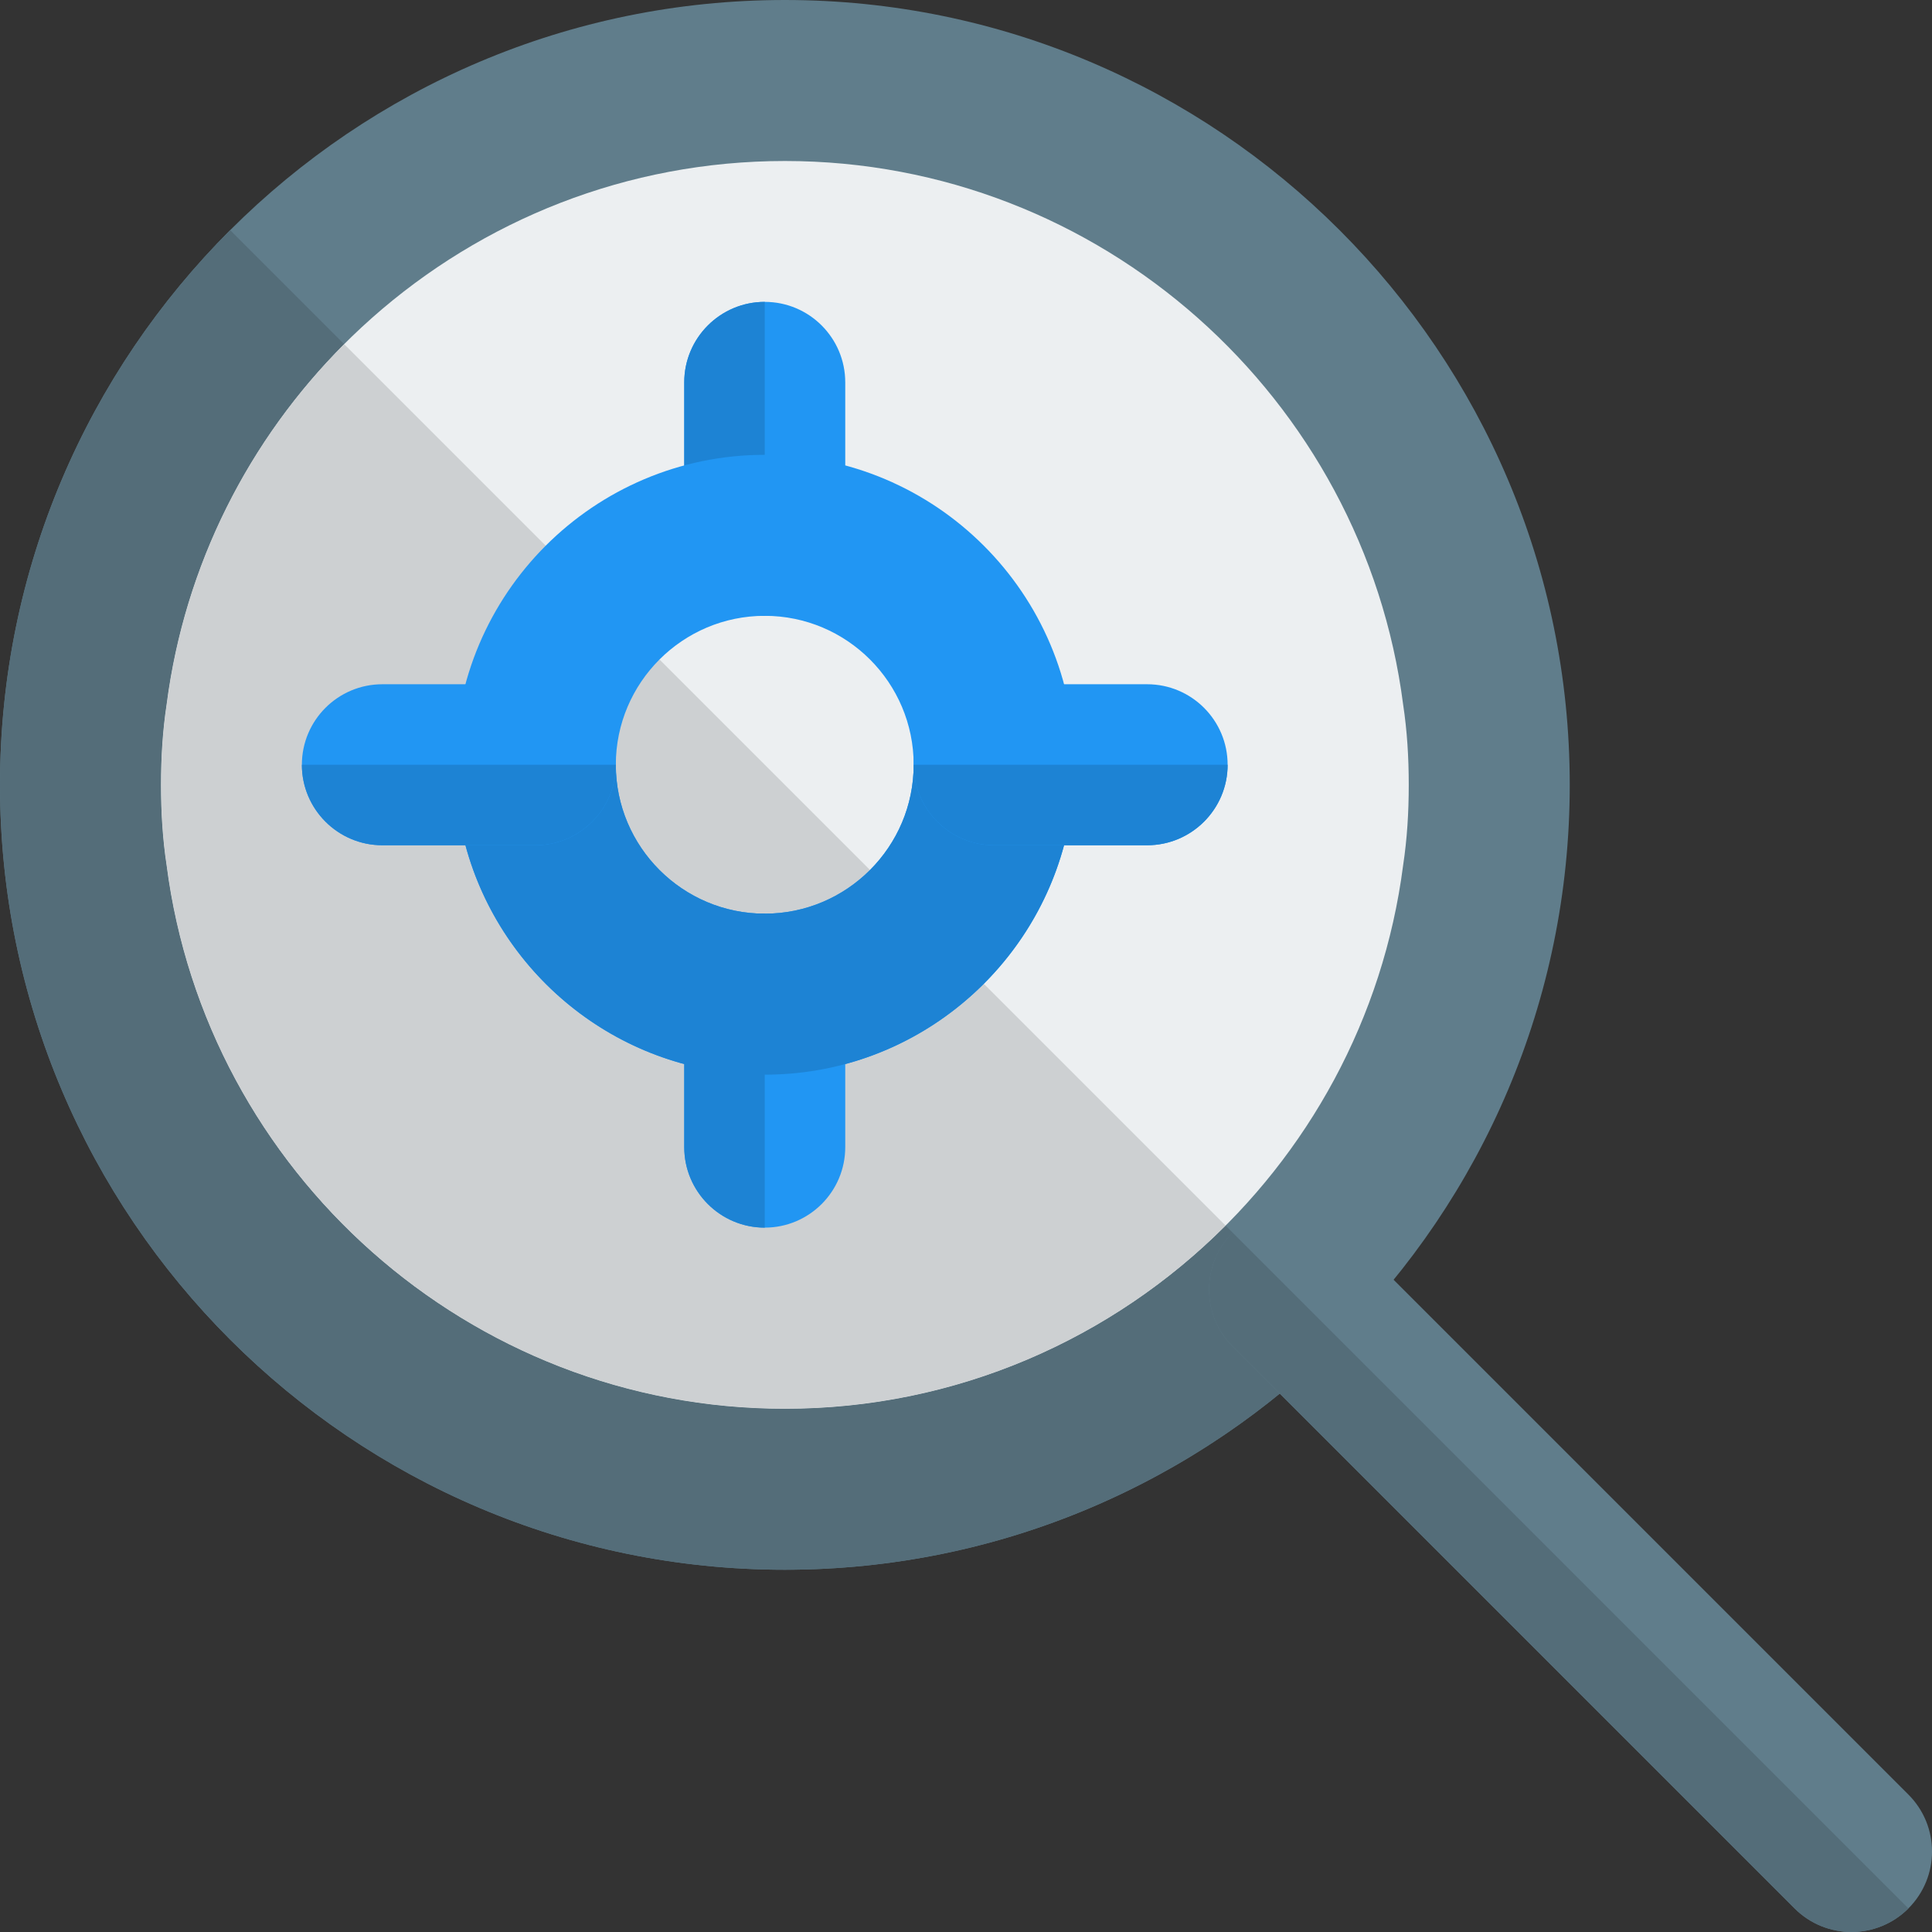 <svg id="color" enable-background="new 0 0 24 24" height="512" viewBox="0 0 24 24" width="512" xmlns="http://www.w3.org/2000/svg"><rect x="0" y="0" width="24" height="24" fill="#333333" stroke="none"/><path d="m9.75 19.5c-5.376 0-9.75-4.374-9.75-9.75s4.374-9.75 9.75-9.75 9.75 4.374 9.75 9.75-4.374 9.75-9.75 9.75z" fill="#607d8b"/><path d="m17.5 9.75c0 .34-.02.67-.07 1-.49 3.8-3.75 6.75-7.68 6.75s-7.19-2.95-7.68-6.75c-.05-.33-.07-.66-.07-1s.02-.67.07-1c.49-3.8 3.75-6.75 7.68-6.75s7.19 2.95 7.68 6.75c.05.33.07.66.07 1z" fill="#eceff1"/><path d="m23 24c-.256 0-.512-.098-.707-.293l-6.98-6.98c-.391-.391-.391-1.023 0-1.414s1.023-.391 1.414 0l6.98 6.98c.391.391.391 1.023 0 1.414-.195.195-.451.293-.707.293z" fill="#607d8b"/><path d="m2.859 2.859c-1.766 1.766-2.859 4.203-2.859 6.891 0 5.376 4.374 9.75 9.75 9.75 2.329 0 4.469-.821 6.148-2.188l-.585-.585c-.391-.391-.391-1.023 0-1.414l-.088-.088c-1.403 1.404-3.34 2.275-5.475 2.275-3.93 0-7.19-2.95-7.68-6.75-.05-.33-.07-.66-.07-1s.02-.67.07-1c.224-1.736 1.026-3.294 2.205-4.475z" fill="#546d79"/><path d="m4.275 4.275c-1.18 1.181-1.981 2.739-2.205 4.475-.05.33-.07.66-.07 1s.02.67.07 1c.49 3.8 3.75 6.75 7.68 6.75 2.135 0 4.072-.871 5.475-2.275z" fill="#cdd0d2"/><path d="m15.312 15.312c-.391.391-.391 1.023 0 1.414l.585.585 6.395 6.395c.196.196.452.294.708.294.256 0 .512-.098.707-.293z" fill="#546d79"/><path d="m9.5 7.65c-.552 0-1-.448-1-1v-1.9c0-.552.448-1 1-1s1 .448 1 1v1.9c0 .552-.448 1-1 1z" fill="#2196f3"/><path d="m9.5 7.65v-3.9c-.552 0-1 .448-1 1v1.032.868c0 .552.448 1 1 1z" fill="#1d83d4"/><g fill="#2196f3"><path d="m9.5 15.25c-.552 0-1-.448-1-1v-1.9c0-.552.448-1 1-1s1 .448 1 1v1.9c0 .552-.448 1-1 1z"/><path d="m9.5 13.35c-2.123 0-3.85-1.727-3.85-3.85s1.727-3.85 3.85-3.85 3.85 1.727 3.85 3.85-1.727 3.85-3.85 3.85zm0-5.7c-1.02 0-1.85.83-1.85 1.85s.83 1.85 1.85 1.85 1.85-.83 1.85-1.85-.83-1.85-1.85-1.85z"/><path d="m14.25 10.5h-1.9c-.552 0-1-.448-1-1s.448-1 1-1h1.9c.552 0 1 .448 1 1s-.448 1-1 1z"/><path d="m6.65 10.5h-1.9c-.552 0-1-.448-1-1s.448-1 1-1h1.9c.552 0 1 .448 1 1s-.448 1-1 1z"/></g><path d="m11.35 9.5c0 1.02-.83 1.85-1.85 1.85s-1.85-.83-1.85-1.85c0 .552-.448 1-1 1h-.868c.441 1.64 1.941 2.85 3.718 2.85s3.277-1.21 3.718-2.85h-.868c-.552 0-1-.448-1-1z" fill="#1d83d4"/><path d="m15.25 9.5h-3.9c0 .552.448 1 1 1h.868 1.032c.552 0 1-.448 1-1z" fill="#1d83d4"/><path d="m7.65 9.5h-3.9c0 .552.448 1 1 1h1.032.868c.552 0 1-.448 1-1z" fill="#1d83d4"/><path d="m9.5 15.25v-3.9c-.552 0-1 .448-1 1v.868 1.032c0 .552.448 1 1 1z" fill="#1d83d4"/></svg>